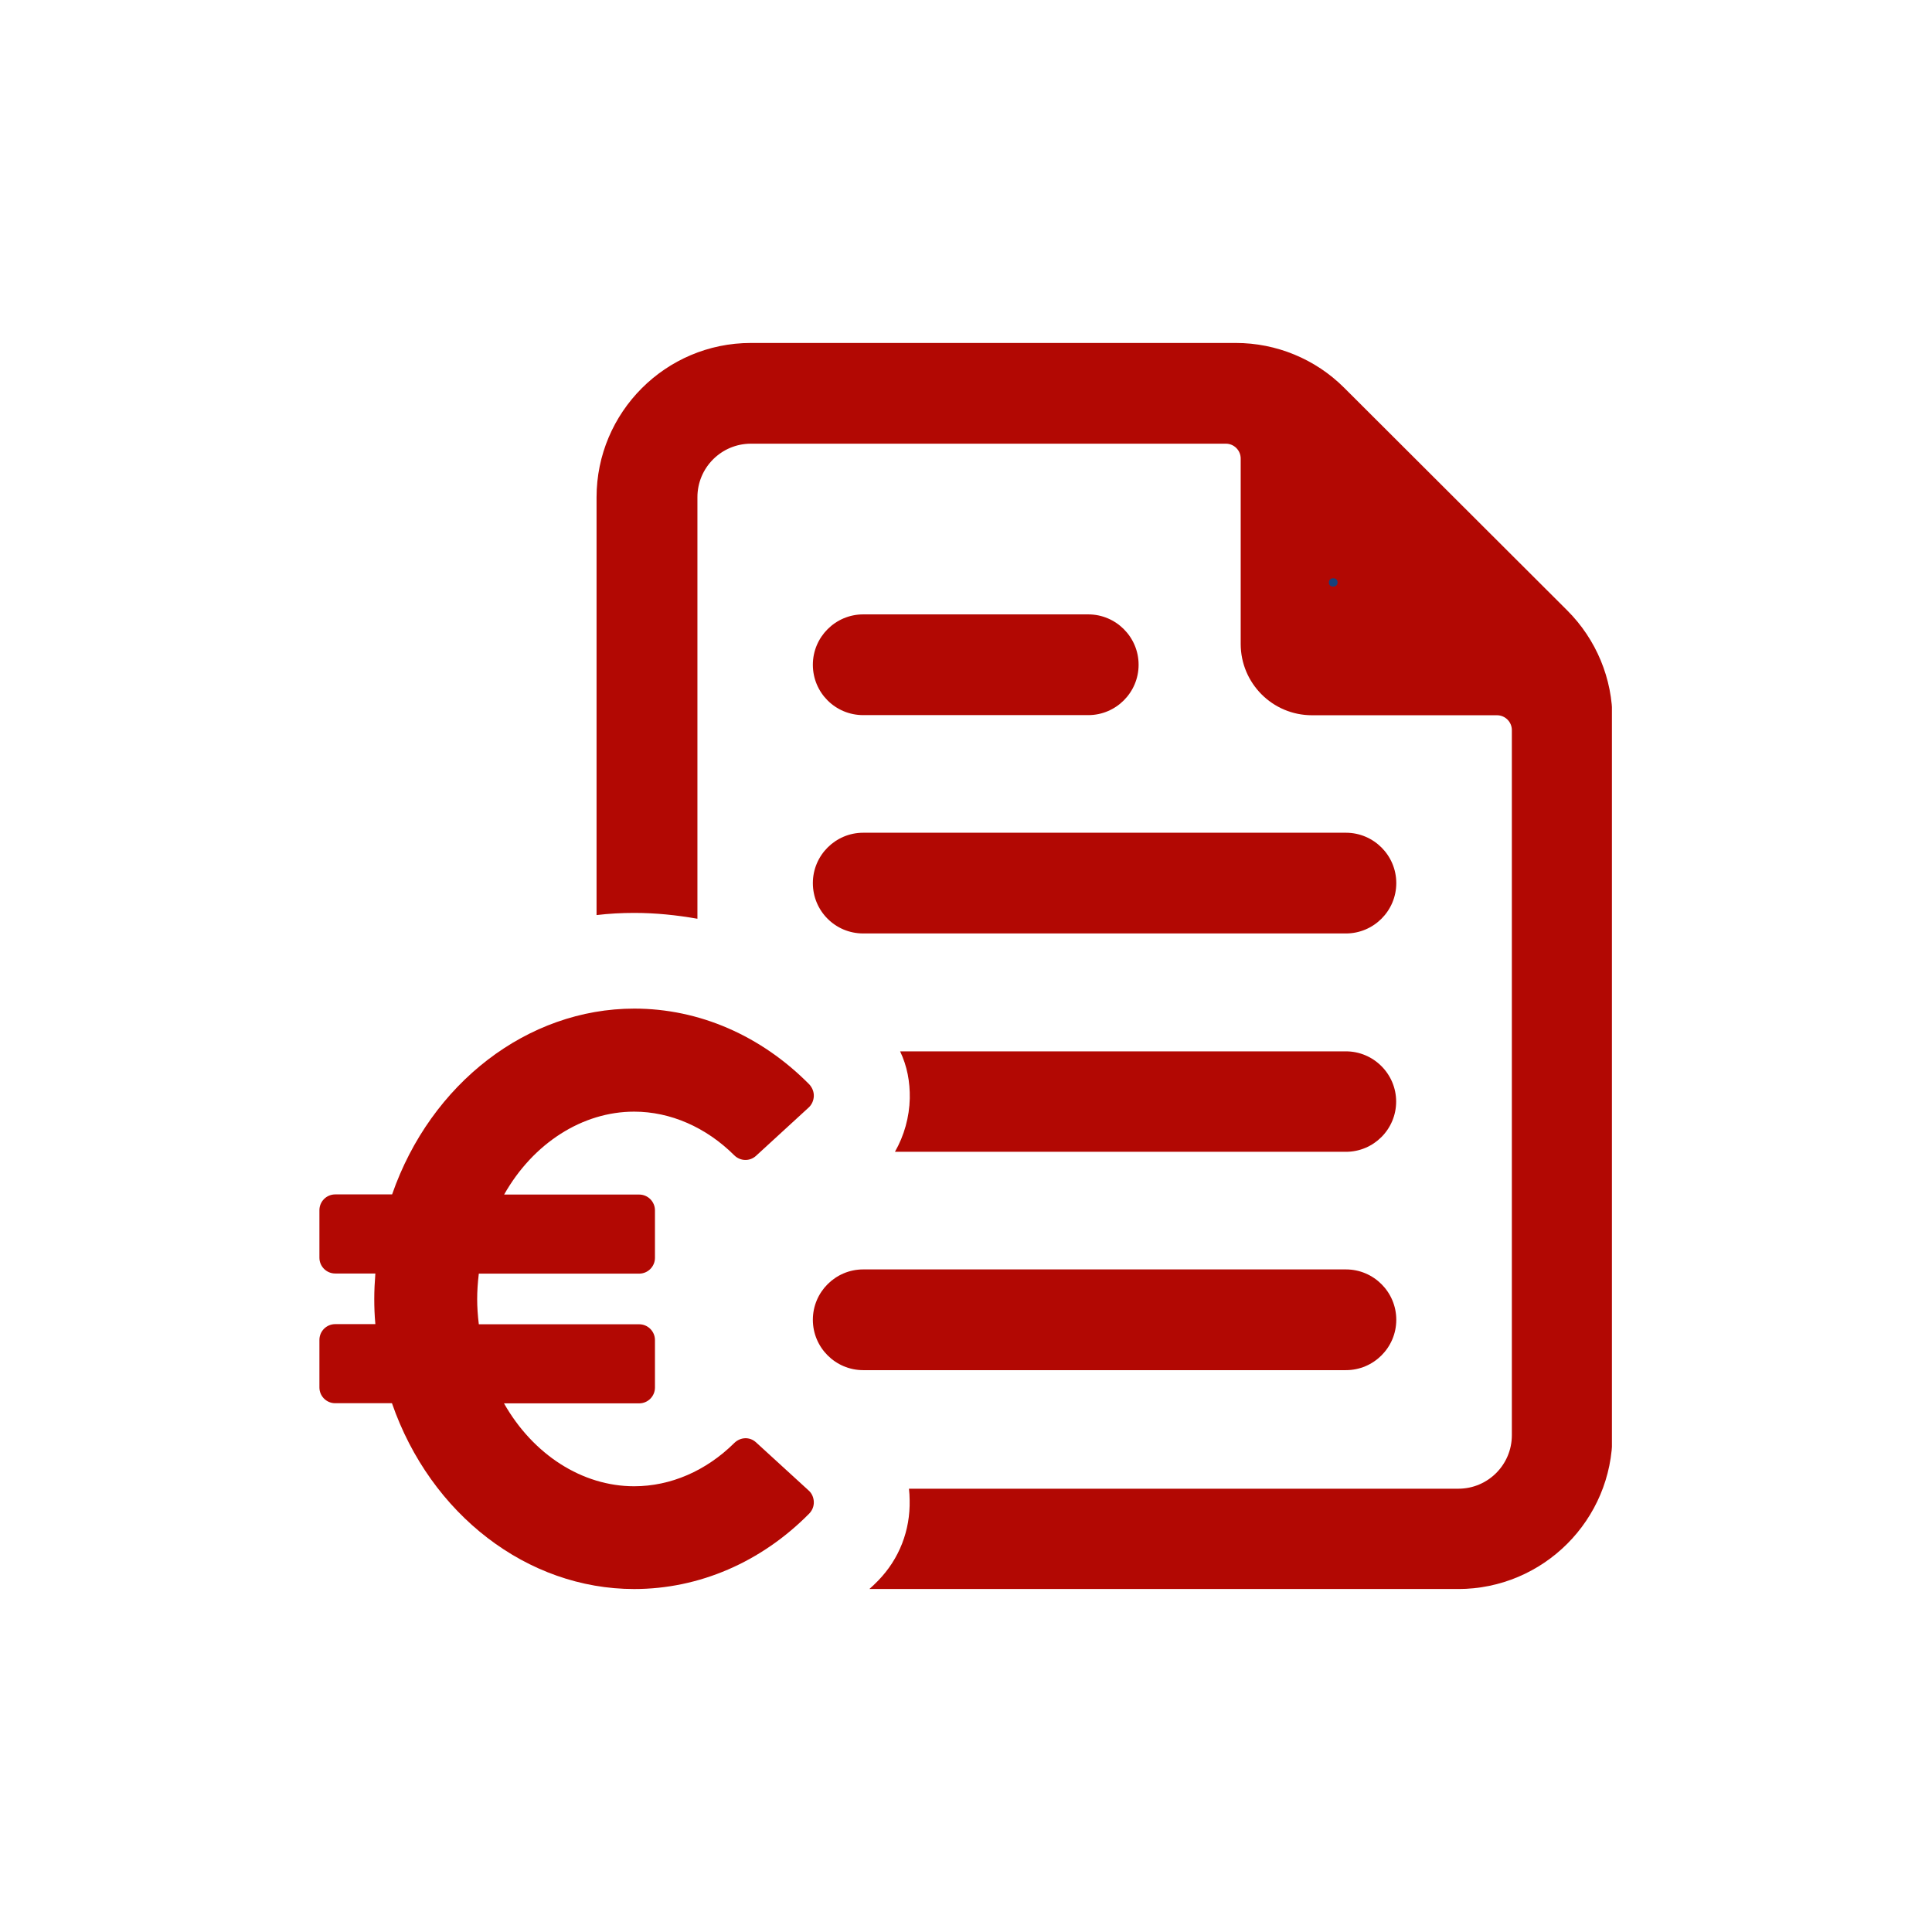<svg xmlns="http://www.w3.org/2000/svg" xmlns:xlink="http://www.w3.org/1999/xlink" width="1000" zoomAndPan="magnify" viewBox="0 0 750 750" height="1000" preserveAspectRatio="xMidYMid meet" version="1.2"><defs><clipPath id="2073679a3d"><path d="M 231 133.094 L 625.746 133.094 L 625.746 616.844 L 231 616.844 Z M 231 133.094 "/></clipPath><clipPath id="c0c8c5428f"><path d="M 123.996 391 L 316 391 L 316 616.844 L 123.996 616.844 Z M 123.996 391 "/></clipPath></defs><g id="5a2fef1057"><rect x="0" width="750" y="0" height="750" style="fill:#ffffff;fill-opacity:1;stroke:none;"/><rect x="0" width="750" y="0" height="750" style="fill:#ffffff;fill-opacity:1;stroke:none;"/><g clip-rule="nonzero" clip-path="url(#2073679a3d)"><path style=" stroke:none;fill-rule:nonzero;fill:#b20803;fill-opacity:1;" d="M 608.406 236.973 L 521.797 150.523 C 510.648 139.371 495.48 133.137 479.734 133.137 L 291.508 133.137 C 258.375 133.137 231.582 160.086 231.582 193.059 L 231.582 355.234 C 236.34 354.652 241.359 354.391 246.223 354.391 C 254.516 354.391 262.707 355.234 270.738 356.66 L 270.738 193.008 C 270.738 181.539 280.039 172.238 291.508 172.238 L 475.875 172.238 C 479.047 172.238 481.637 174.828 481.637 178 L 481.637 249.973 C 481.637 265.191 493.949 277.66 509.324 277.66 L 581.141 277.66 C 584.309 277.66 586.898 280.25 586.898 283.422 L 586.898 557.148 C 586.898 568.613 577.598 577.914 566.133 577.914 L 352.859 577.914 C 353.016 579.344 353.121 580.926 353.121 582.355 C 353.387 594.137 349.105 605.129 340.914 613.586 C 339.754 614.746 338.645 615.855 337.48 616.859 L 566.027 616.859 C 599.105 616.859 625.949 590.016 625.949 556.938 L 625.949 279.352 C 626.004 263.445 619.66 248.227 608.406 236.973 Z M 608.406 236.973 "/></g><path style=" stroke:none;fill-rule:nonzero;fill:#b20803;fill-opacity:1;" d="M 542.035 512.336 C 542.035 501.559 533.262 492.785 522.484 492.785 L 335.102 492.785 C 324.324 492.785 315.551 501.559 315.551 512.336 C 315.551 523.117 324.324 531.891 335.102 531.891 L 522.484 531.891 C 533.262 531.891 542.035 523.117 542.035 512.336 Z M 542.035 512.336 "/><path style=" stroke:none;fill-rule:nonzero;fill:#b20803;fill-opacity:1;" d="M 522.484 447.129 C 533.262 447.129 541.984 438.355 541.984 427.629 C 541.984 416.902 533.211 408.133 522.484 408.133 L 349.422 408.133 C 352.172 413.891 353.281 420.02 353.176 426.363 C 353.016 433.652 351.008 440.84 347.414 447.129 Z M 522.484 447.129 "/><path style=" stroke:none;fill-rule:nonzero;fill:#b20803;fill-opacity:1;" d="M 335.102 362.367 L 522.484 362.367 C 533.262 362.367 542.035 353.598 542.035 342.816 C 542.035 332.039 533.262 323.266 522.484 323.266 L 335.102 323.266 C 324.324 323.266 315.551 332.039 315.551 342.816 C 315.551 353.648 324.27 362.367 335.102 362.367 Z M 335.102 362.367 "/><path style=" stroke:none;fill-rule:nonzero;fill:#b20803;fill-opacity:1;" d="M 335.102 277.609 L 422.453 277.609 C 433.23 277.609 442.004 268.836 442.004 258.059 C 442.004 247.277 433.23 238.504 422.453 238.504 L 335.102 238.504 C 324.324 238.504 315.551 247.277 315.551 258.059 C 315.551 268.891 324.27 277.609 335.102 277.609 Z M 335.102 277.609 "/><g clip-rule="nonzero" clip-path="url(#c0c8c5428f)"><path style=" stroke:none;fill-rule:nonzero;fill:#b20803;fill-opacity:1;" d="M 293.461 559.895 C 291.031 557.676 287.438 557.836 285.059 560.16 C 274.121 570.992 260.328 576.965 246.168 576.965 C 226.035 576.965 206.957 564.703 195.648 544.781 L 248.125 544.781 C 251.504 544.781 254.254 542.035 254.254 538.652 L 254.254 520.211 C 254.254 516.828 251.504 514.082 248.125 514.082 L 185.875 514.082 C 185.453 510.594 185.238 507.371 185.238 504.305 C 185.238 501.238 185.453 498.016 185.875 494.422 L 248.125 494.422 C 251.504 494.422 254.254 491.676 254.254 488.293 L 254.254 469.852 C 254.254 466.469 251.504 463.723 248.125 463.723 L 195.703 463.723 C 206.957 443.801 226.086 431.539 246.168 431.539 C 260.223 431.539 274.07 437.566 285.059 448.504 C 287.438 450.828 291.086 450.879 293.461 448.715 L 313.914 429.953 C 315.129 428.844 315.867 427.207 315.922 425.516 C 315.973 423.824 315.34 422.293 314.23 421.023 C 295.469 402 271.375 391.539 246.223 391.539 C 204.844 391.539 167.223 420.496 152.215 463.668 L 130.125 463.668 C 126.742 463.668 123.996 466.418 123.996 469.797 L 123.996 488.242 C 123.996 491.621 126.742 494.371 130.125 494.371 L 145.715 494.371 C 145.449 497.805 145.289 501.027 145.289 504.254 C 145.289 507.371 145.398 510.594 145.715 514.027 L 130.125 514.027 C 126.742 514.027 123.996 516.777 123.996 520.156 L 123.996 538.602 C 123.996 541.98 126.742 544.73 130.125 544.73 L 152.16 544.73 C 167.113 587.957 204.738 616.859 246.168 616.859 C 271.375 616.859 295.523 606.449 314.176 587.531 C 315.34 586.316 315.973 584.73 315.922 583.039 C 315.867 581.352 315.18 579.711 313.914 578.602 Z M 293.461 559.895 "/></g><g style="fill:#17427b;fill-opacity:1;"><g transform="translate(513.87, 227.577)"><path style="stroke:none" d="M 3.672 0.141 C 3.16 0.141 2.754 -0.004 2.453 -0.297 C 2.148 -0.586 2 -0.977 2 -1.469 C 2 -1.938 2.148 -2.32 2.453 -2.625 C 2.754 -2.938 3.16 -3.094 3.672 -3.094 C 4.203 -3.094 4.617 -2.945 4.922 -2.656 C 5.223 -2.363 5.375 -1.973 5.375 -1.484 C 5.375 -1.004 5.219 -0.613 4.906 -0.312 C 4.602 -0.008 4.191 0.141 3.672 0.141 Z M 3.672 0.141 "/></g></g></g></svg>